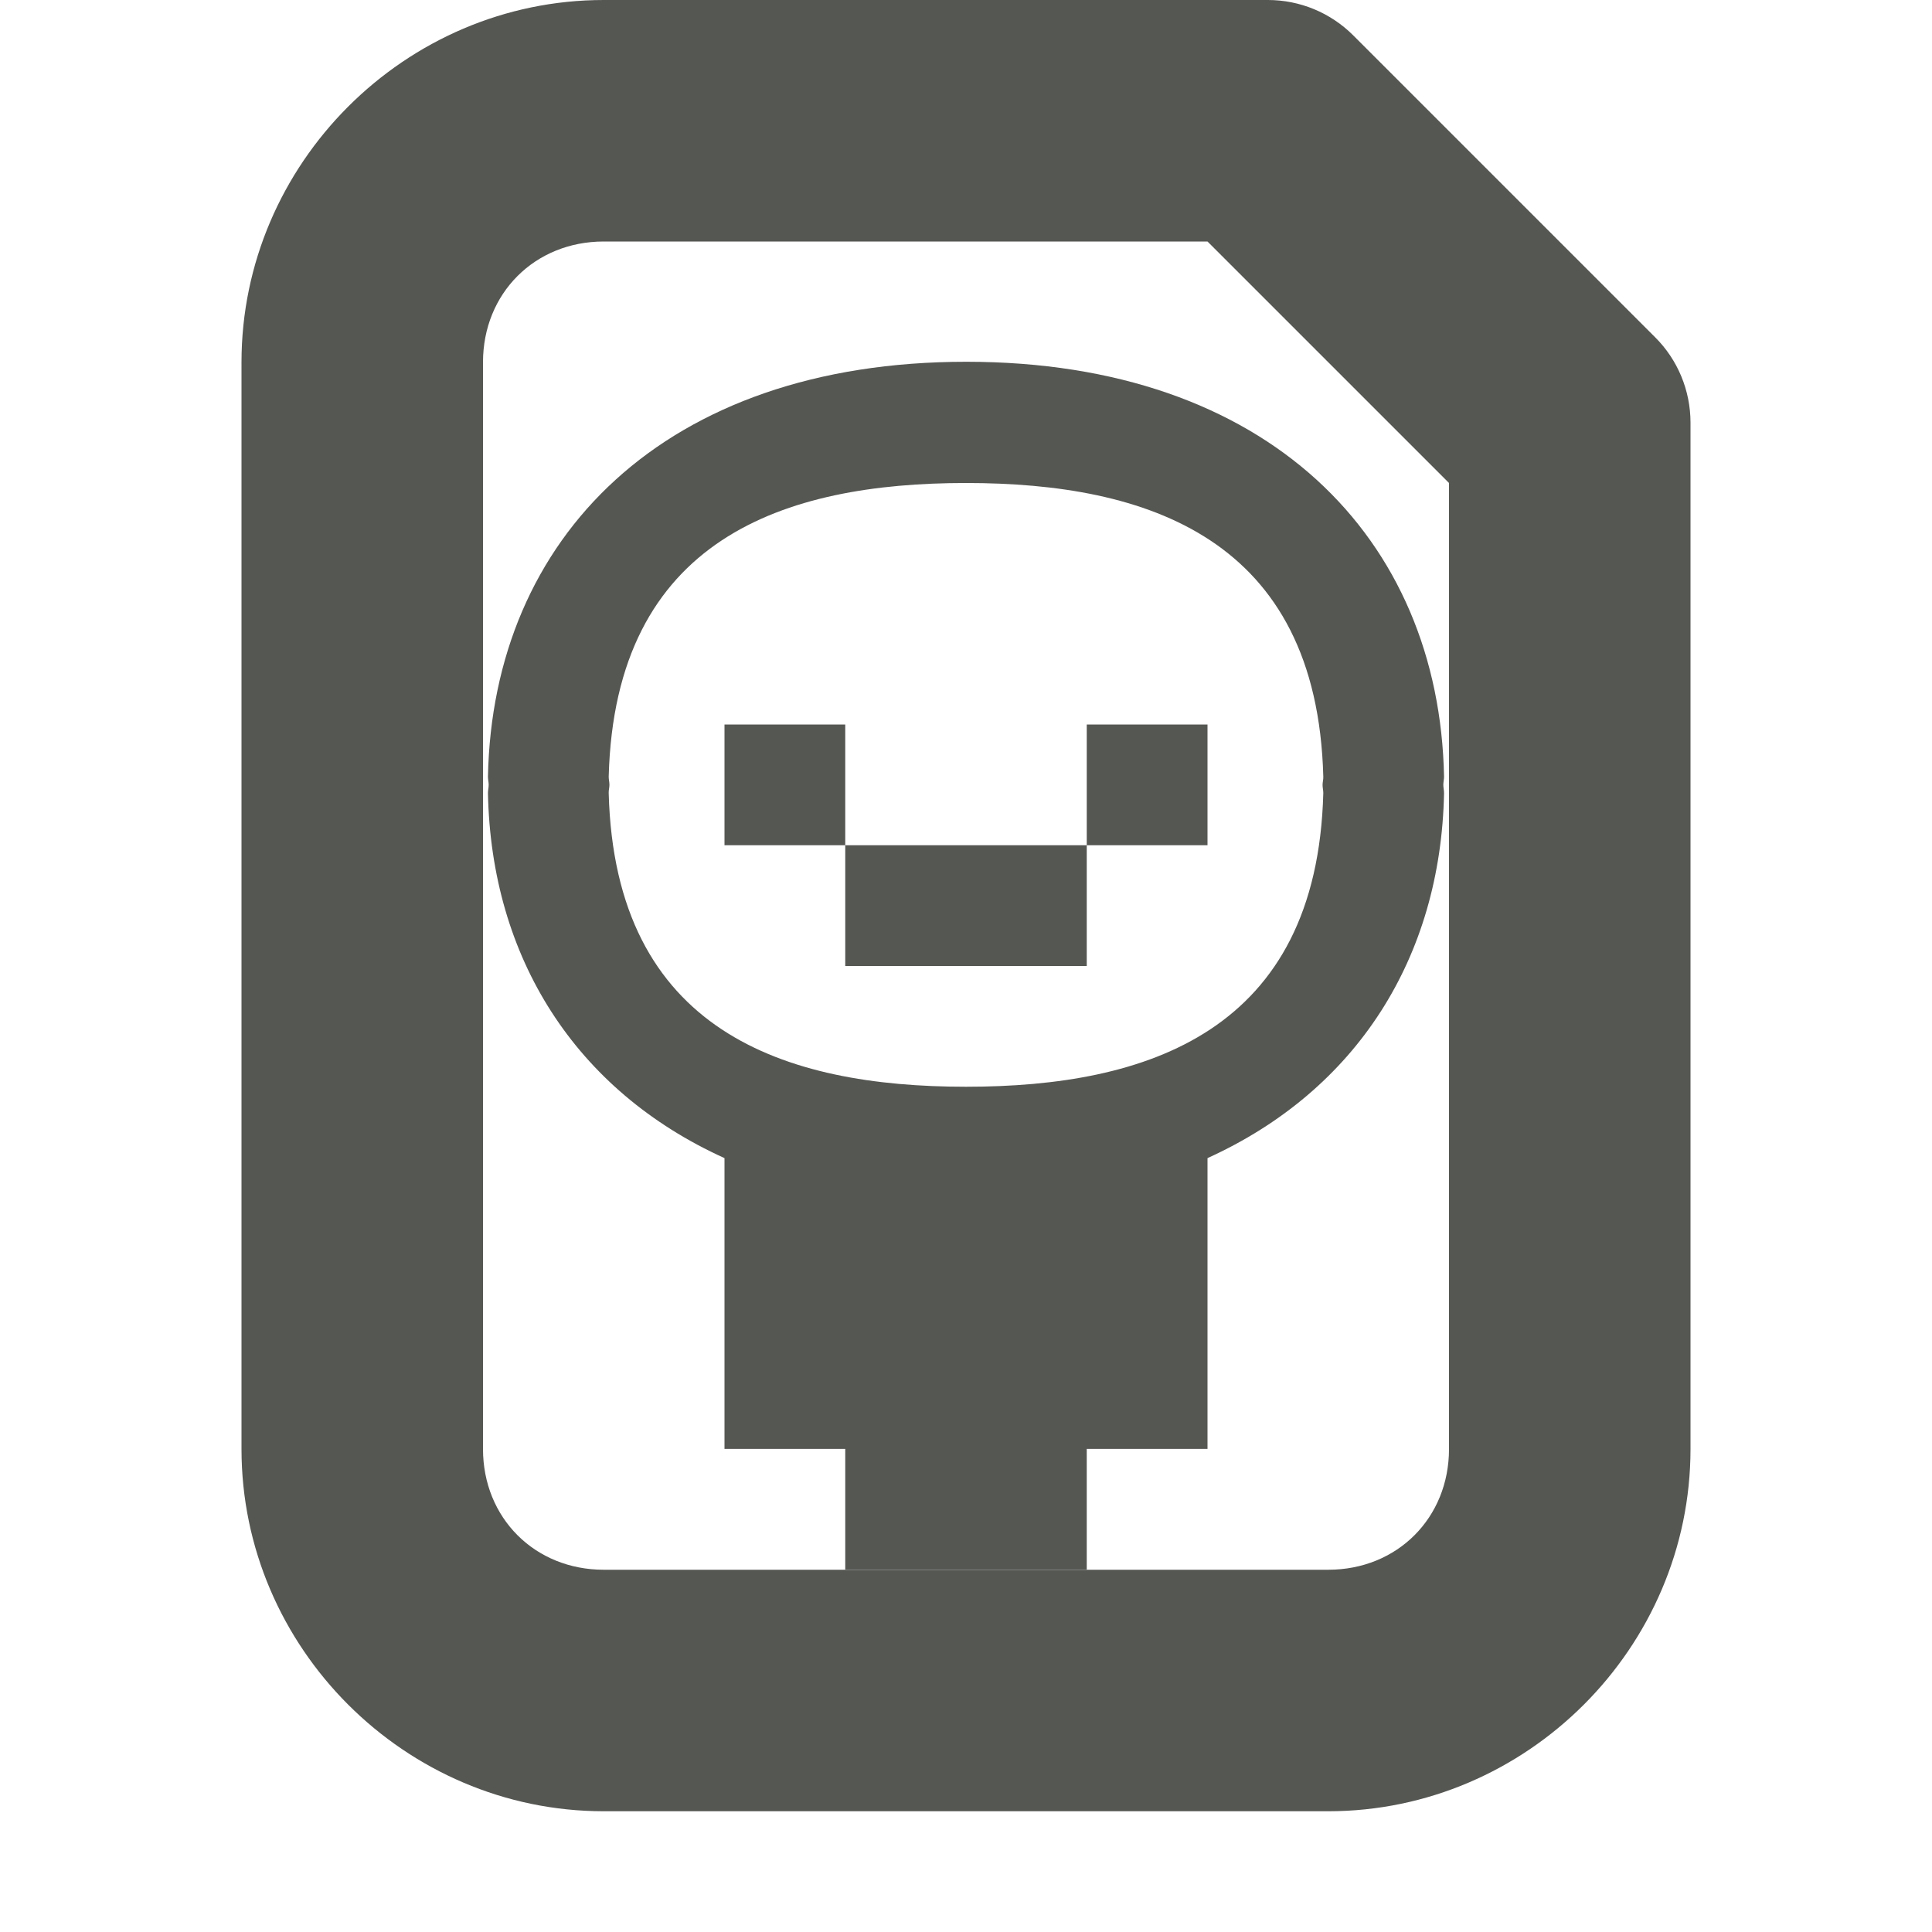 <svg viewBox="0 0 16 16" xmlns="http://www.w3.org/2000/svg"><g fill="#555753"><path d="m8.002 2.996c-2.5 0-3.922 1.459-3.961 3.436-0.0.024.006.045.006.068 0.0.024-.006.045-.006.068.027 1.36.721 2.462 1.959 3.023v2.408h1v1h2v-1h1v-2.408c1.238-.562 1.932-1.663 1.959-3.023 0-.024-.006-.045-.006-.068s.006-.045.006-.068c-.039-1.976-1.457-3.436-3.957-3.436zm-.002 1.004c1.5 0 2.907.456 2.959 2.432.001.024-.006.045-.006.068 0.0.024.006.044.006.068-.052 1.976-1.459 2.432-2.959 2.432s-2.907-.456-2.959-2.432c-.001-.024.006-.045.006-.068-0-.024-.006-.044-.006-.068.052-1.976 1.459-2.432 2.959-2.432zm-2 2v1h1v-1zm1 1v1h2v-1zm2 0h1v-1h-1zm-5 5.5c0 .173-.018.34-.049.5h.049z"/><path d="m5 0c-1.645 0-3 1.355-3 3v9c0 1.645 1.355 3 3 3h6c1.645 0 3-1.355 3-3v-8.5c-0-.265-.105-.52-.293-.707l-2.5-2.5c-.188-.188-.442-.293-.707-.293zm0 2h5l2 2v8c0 .571-.429 1-1 1h-6c-.571 0-1-.429-1-1v-9c0-.571.429-1 1-1z"/></g></svg>